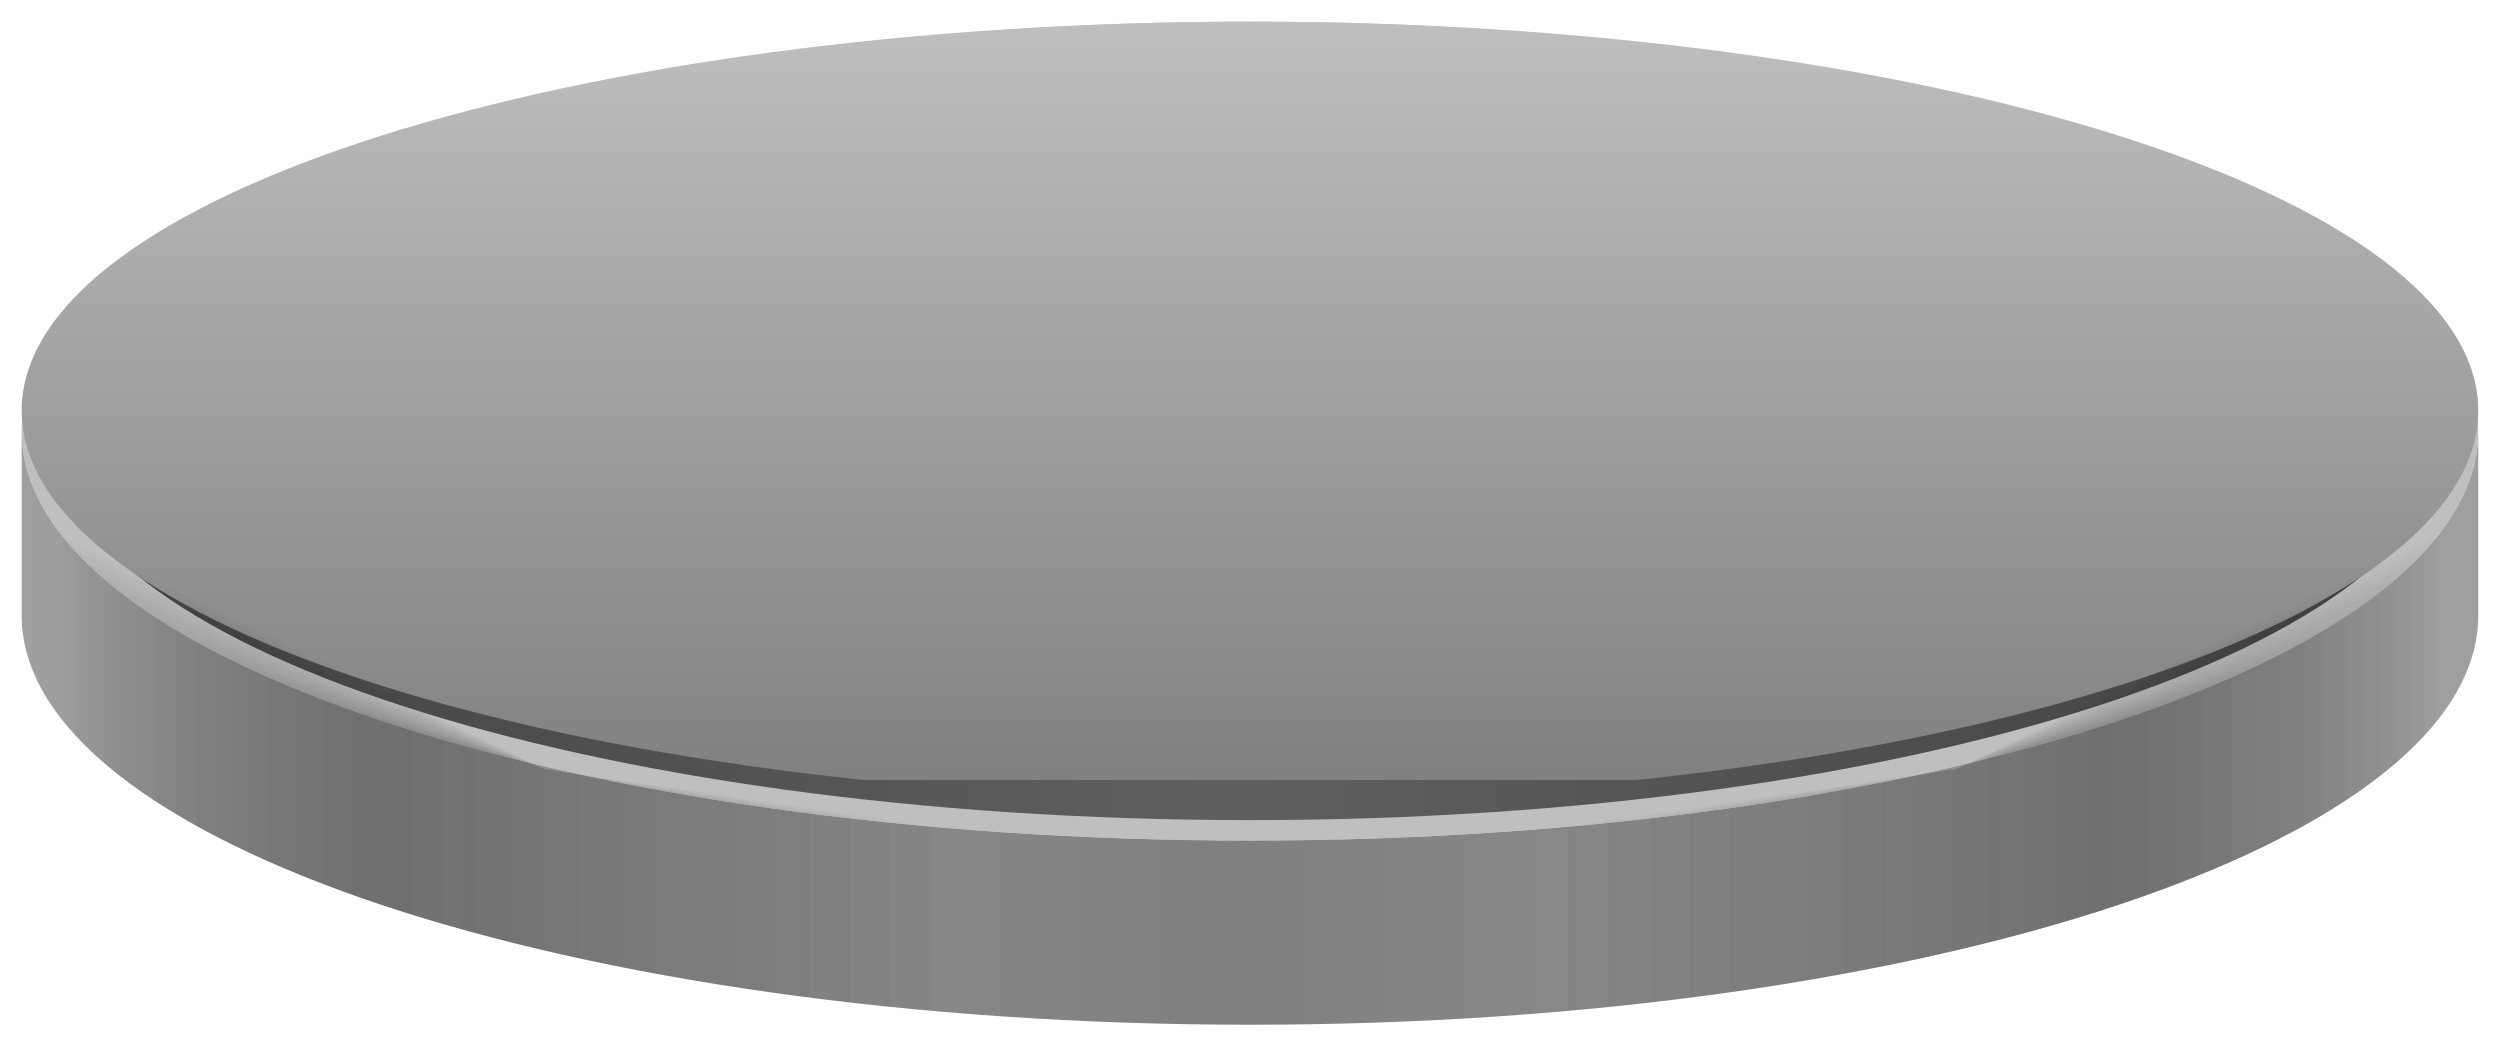 <?xml version="1.0" encoding="UTF-8"?>
<svg xmlns="http://www.w3.org/2000/svg" xmlns:xlink="http://www.w3.org/1999/xlink" width="57.693" height="24.149" viewBox="0 0 57.693 24.149">
<defs>
<clipPath id="clip-0">
<path clip-rule="nonzero" d="M 0 0 L 57.691 0 L 57.691 20 L 0 20 Z M 0 0 "/>
</clipPath>
<clipPath id="clip-1">
<path clip-rule="nonzero" d="M 1 9 L 57 9 L 57 19 L 1 19 Z M 1 9 "/>
</clipPath>
<clipPath id="clip-2">
<path clip-rule="nonzero" d="M 1.207 9.949 C 1.207 14.906 13.582 18.926 28.848 18.926 C 44.109 18.926 56.484 14.906 56.484 9.949 Z M 1.207 9.949 "/>
</clipPath>
<linearGradient id="linear-pattern-0" gradientUnits="userSpaceOnUse" x1="0" y1="25.003" x2="0" y2="74.997" gradientTransform="matrix(0, -0.18, -1.106, 0, 84.129, 23.414)">
<stop offset="0" stop-color="rgb(25%, 25%, 25%)" stop-opacity="1"/>
<stop offset="0.016" stop-color="rgb(25.195%, 25.195%, 25.195%)" stop-opacity="1"/>
<stop offset="0.031" stop-color="rgb(25.586%, 25.586%, 25.586%)" stop-opacity="1"/>
<stop offset="0.047" stop-color="rgb(25.977%, 25.977%, 25.977%)" stop-opacity="1"/>
<stop offset="0.062" stop-color="rgb(26.367%, 26.367%, 26.367%)" stop-opacity="1"/>
<stop offset="0.078" stop-color="rgb(26.758%, 26.758%, 26.758%)" stop-opacity="1"/>
<stop offset="0.094" stop-color="rgb(27.148%, 27.148%, 27.148%)" stop-opacity="1"/>
<stop offset="0.109" stop-color="rgb(27.539%, 27.539%, 27.539%)" stop-opacity="1"/>
<stop offset="0.125" stop-color="rgb(27.93%, 27.93%, 27.93%)" stop-opacity="1"/>
<stop offset="0.141" stop-color="rgb(28.32%, 28.32%, 28.32%)" stop-opacity="1"/>
<stop offset="0.156" stop-color="rgb(28.711%, 28.711%, 28.711%)" stop-opacity="1"/>
<stop offset="0.172" stop-color="rgb(29.102%, 29.102%, 29.102%)" stop-opacity="1"/>
<stop offset="0.188" stop-color="rgb(29.492%, 29.492%, 29.492%)" stop-opacity="1"/>
<stop offset="0.203" stop-color="rgb(29.883%, 29.883%, 29.883%)" stop-opacity="1"/>
<stop offset="0.219" stop-color="rgb(30.273%, 30.273%, 30.273%)" stop-opacity="1"/>
<stop offset="0.234" stop-color="rgb(30.664%, 30.664%, 30.664%)" stop-opacity="1"/>
<stop offset="0.25" stop-color="rgb(31.055%, 31.055%, 31.055%)" stop-opacity="1"/>
<stop offset="0.266" stop-color="rgb(31.445%, 31.445%, 31.445%)" stop-opacity="1"/>
<stop offset="0.281" stop-color="rgb(31.836%, 31.836%, 31.836%)" stop-opacity="1"/>
<stop offset="0.297" stop-color="rgb(32.227%, 32.227%, 32.227%)" stop-opacity="1"/>
<stop offset="0.312" stop-color="rgb(32.617%, 32.617%, 32.617%)" stop-opacity="1"/>
<stop offset="0.328" stop-color="rgb(33.008%, 33.008%, 33.008%)" stop-opacity="1"/>
<stop offset="0.344" stop-color="rgb(33.398%, 33.398%, 33.398%)" stop-opacity="1"/>
<stop offset="0.359" stop-color="rgb(33.789%, 33.789%, 33.789%)" stop-opacity="1"/>
<stop offset="0.375" stop-color="rgb(34.18%, 34.18%, 34.18%)" stop-opacity="1"/>
<stop offset="0.391" stop-color="rgb(34.57%, 34.57%, 34.57%)" stop-opacity="1"/>
<stop offset="0.406" stop-color="rgb(34.959%, 34.959%, 34.959%)" stop-opacity="1"/>
<stop offset="0.422" stop-color="rgb(35.35%, 35.35%, 35.35%)" stop-opacity="1"/>
<stop offset="0.438" stop-color="rgb(35.741%, 35.741%, 35.741%)" stop-opacity="1"/>
<stop offset="0.453" stop-color="rgb(36.131%, 36.131%, 36.131%)" stop-opacity="1"/>
<stop offset="0.469" stop-color="rgb(36.522%, 36.522%, 36.522%)" stop-opacity="1"/>
<stop offset="0.484" stop-color="rgb(36.913%, 36.913%, 36.913%)" stop-opacity="1"/>
<stop offset="0.5" stop-color="rgb(37.303%, 37.303%, 37.303%)" stop-opacity="1"/>
<stop offset="0.516" stop-color="rgb(37.303%, 37.303%, 37.303%)" stop-opacity="1"/>
<stop offset="0.531" stop-color="rgb(36.914%, 36.914%, 36.914%)" stop-opacity="1"/>
<stop offset="0.547" stop-color="rgb(36.523%, 36.523%, 36.523%)" stop-opacity="1"/>
<stop offset="0.562" stop-color="rgb(36.133%, 36.133%, 36.133%)" stop-opacity="1"/>
<stop offset="0.578" stop-color="rgb(35.742%, 35.742%, 35.742%)" stop-opacity="1"/>
<stop offset="0.594" stop-color="rgb(35.352%, 35.352%, 35.352%)" stop-opacity="1"/>
<stop offset="0.609" stop-color="rgb(34.961%, 34.961%, 34.961%)" stop-opacity="1"/>
<stop offset="0.625" stop-color="rgb(34.57%, 34.57%, 34.57%)" stop-opacity="1"/>
<stop offset="0.641" stop-color="rgb(34.18%, 34.18%, 34.18%)" stop-opacity="1"/>
<stop offset="0.656" stop-color="rgb(33.789%, 33.789%, 33.789%)" stop-opacity="1"/>
<stop offset="0.672" stop-color="rgb(33.398%, 33.398%, 33.398%)" stop-opacity="1"/>
<stop offset="0.688" stop-color="rgb(33.008%, 33.008%, 33.008%)" stop-opacity="1"/>
<stop offset="0.703" stop-color="rgb(32.617%, 32.617%, 32.617%)" stop-opacity="1"/>
<stop offset="0.719" stop-color="rgb(32.227%, 32.227%, 32.227%)" stop-opacity="1"/>
<stop offset="0.734" stop-color="rgb(31.836%, 31.836%, 31.836%)" stop-opacity="1"/>
<stop offset="0.75" stop-color="rgb(31.445%, 31.445%, 31.445%)" stop-opacity="1"/>
<stop offset="0.766" stop-color="rgb(31.055%, 31.055%, 31.055%)" stop-opacity="1"/>
<stop offset="0.781" stop-color="rgb(30.664%, 30.664%, 30.664%)" stop-opacity="1"/>
<stop offset="0.797" stop-color="rgb(30.273%, 30.273%, 30.273%)" stop-opacity="1"/>
<stop offset="0.812" stop-color="rgb(29.883%, 29.883%, 29.883%)" stop-opacity="1"/>
<stop offset="0.828" stop-color="rgb(29.492%, 29.492%, 29.492%)" stop-opacity="1"/>
<stop offset="0.844" stop-color="rgb(29.102%, 29.102%, 29.102%)" stop-opacity="1"/>
<stop offset="0.859" stop-color="rgb(28.711%, 28.711%, 28.711%)" stop-opacity="1"/>
<stop offset="0.875" stop-color="rgb(28.32%, 28.32%, 28.32%)" stop-opacity="1"/>
<stop offset="0.891" stop-color="rgb(27.93%, 27.93%, 27.93%)" stop-opacity="1"/>
<stop offset="0.906" stop-color="rgb(27.541%, 27.541%, 27.541%)" stop-opacity="1"/>
<stop offset="0.922" stop-color="rgb(27.15%, 27.15%, 27.15%)" stop-opacity="1"/>
<stop offset="0.938" stop-color="rgb(26.759%, 26.759%, 26.759%)" stop-opacity="1"/>
<stop offset="0.953" stop-color="rgb(26.369%, 26.369%, 26.369%)" stop-opacity="1"/>
<stop offset="0.969" stop-color="rgb(25.978%, 25.978%, 25.978%)" stop-opacity="1"/>
<stop offset="0.984" stop-color="rgb(25.587%, 25.587%, 25.587%)" stop-opacity="1"/>
<stop offset="1" stop-color="rgb(25.197%, 25.197%, 25.197%)" stop-opacity="1"/>
</linearGradient>
<clipPath id="clip-3">
<path clip-rule="nonzero" d="M 0 0 L 57.691 0 L 57.691 18 L 0 18 Z M 0 0 "/>
</clipPath>
<clipPath id="clip-4">
<path clip-rule="nonzero" d="M 57.191 9.477 C 57.191 4.52 44.5 0.5 28.848 0.5 C 13.191 0.5 0.5 4.52 0.5 9.477 C 0.5 14.434 13.191 18.453 28.848 18.453 C 44.5 18.453 57.191 14.434 57.191 9.477 Z M 57.191 9.477 "/>
</clipPath>
<linearGradient id="linear-pattern-1" gradientUnits="userSpaceOnUse" x1="0" y1="25.003" x2="0" y2="74.997" gradientTransform="matrix(1.134, 0, 0, -0.359, -27.854, 27.431)">
<stop offset="0" stop-color="rgb(50%, 50%, 50%)" stop-opacity="1"/>
<stop offset="0.016" stop-color="rgb(50.195%, 50.195%, 50.195%)" stop-opacity="1"/>
<stop offset="0.031" stop-color="rgb(50.586%, 50.586%, 50.586%)" stop-opacity="1"/>
<stop offset="0.047" stop-color="rgb(50.977%, 50.977%, 50.977%)" stop-opacity="1"/>
<stop offset="0.062" stop-color="rgb(51.367%, 51.367%, 51.367%)" stop-opacity="1"/>
<stop offset="0.078" stop-color="rgb(51.758%, 51.758%, 51.758%)" stop-opacity="1"/>
<stop offset="0.094" stop-color="rgb(52.148%, 52.148%, 52.148%)" stop-opacity="1"/>
<stop offset="0.109" stop-color="rgb(52.539%, 52.539%, 52.539%)" stop-opacity="1"/>
<stop offset="0.125" stop-color="rgb(52.93%, 52.93%, 52.93%)" stop-opacity="1"/>
<stop offset="0.141" stop-color="rgb(53.32%, 53.32%, 53.32%)" stop-opacity="1"/>
<stop offset="0.156" stop-color="rgb(53.711%, 53.711%, 53.711%)" stop-opacity="1"/>
<stop offset="0.172" stop-color="rgb(54.102%, 54.102%, 54.102%)" stop-opacity="1"/>
<stop offset="0.188" stop-color="rgb(54.492%, 54.492%, 54.492%)" stop-opacity="1"/>
<stop offset="0.203" stop-color="rgb(54.883%, 54.883%, 54.883%)" stop-opacity="1"/>
<stop offset="0.219" stop-color="rgb(55.273%, 55.273%, 55.273%)" stop-opacity="1"/>
<stop offset="0.234" stop-color="rgb(55.664%, 55.664%, 55.664%)" stop-opacity="1"/>
<stop offset="0.25" stop-color="rgb(56.055%, 56.055%, 56.055%)" stop-opacity="1"/>
<stop offset="0.266" stop-color="rgb(56.445%, 56.445%, 56.445%)" stop-opacity="1"/>
<stop offset="0.281" stop-color="rgb(56.836%, 56.836%, 56.836%)" stop-opacity="1"/>
<stop offset="0.297" stop-color="rgb(57.227%, 57.227%, 57.227%)" stop-opacity="1"/>
<stop offset="0.312" stop-color="rgb(57.617%, 57.617%, 57.617%)" stop-opacity="1"/>
<stop offset="0.328" stop-color="rgb(58.008%, 58.008%, 58.008%)" stop-opacity="1"/>
<stop offset="0.344" stop-color="rgb(58.398%, 58.398%, 58.398%)" stop-opacity="1"/>
<stop offset="0.359" stop-color="rgb(58.789%, 58.789%, 58.789%)" stop-opacity="1"/>
<stop offset="0.375" stop-color="rgb(59.18%, 59.18%, 59.18%)" stop-opacity="1"/>
<stop offset="0.391" stop-color="rgb(59.57%, 59.57%, 59.57%)" stop-opacity="1"/>
<stop offset="0.406" stop-color="rgb(59.959%, 59.959%, 59.959%)" stop-opacity="1"/>
<stop offset="0.422" stop-color="rgb(60.35%, 60.35%, 60.35%)" stop-opacity="1"/>
<stop offset="0.438" stop-color="rgb(60.741%, 60.741%, 60.741%)" stop-opacity="1"/>
<stop offset="0.453" stop-color="rgb(61.131%, 61.131%, 61.131%)" stop-opacity="1"/>
<stop offset="0.469" stop-color="rgb(61.522%, 61.522%, 61.522%)" stop-opacity="1"/>
<stop offset="0.484" stop-color="rgb(61.913%, 61.913%, 61.913%)" stop-opacity="1"/>
<stop offset="0.5" stop-color="rgb(62.303%, 62.303%, 62.303%)" stop-opacity="1"/>
<stop offset="0.516" stop-color="rgb(62.694%, 62.694%, 62.694%)" stop-opacity="1"/>
<stop offset="0.531" stop-color="rgb(63.084%, 63.084%, 63.084%)" stop-opacity="1"/>
<stop offset="0.547" stop-color="rgb(63.475%, 63.475%, 63.475%)" stop-opacity="1"/>
<stop offset="0.562" stop-color="rgb(63.866%, 63.866%, 63.866%)" stop-opacity="1"/>
<stop offset="0.578" stop-color="rgb(64.256%, 64.256%, 64.256%)" stop-opacity="1"/>
<stop offset="0.594" stop-color="rgb(64.647%, 64.647%, 64.647%)" stop-opacity="1"/>
<stop offset="0.609" stop-color="rgb(65.038%, 65.038%, 65.038%)" stop-opacity="1"/>
<stop offset="0.625" stop-color="rgb(65.428%, 65.428%, 65.428%)" stop-opacity="1"/>
<stop offset="0.641" stop-color="rgb(65.819%, 65.819%, 65.819%)" stop-opacity="1"/>
<stop offset="0.656" stop-color="rgb(66.209%, 66.209%, 66.209%)" stop-opacity="1"/>
<stop offset="0.672" stop-color="rgb(66.6%, 66.6%, 66.6%)" stop-opacity="1"/>
<stop offset="0.688" stop-color="rgb(66.991%, 66.991%, 66.991%)" stop-opacity="1"/>
<stop offset="0.703" stop-color="rgb(67.381%, 67.381%, 67.381%)" stop-opacity="1"/>
<stop offset="0.719" stop-color="rgb(67.772%, 67.772%, 67.772%)" stop-opacity="1"/>
<stop offset="0.734" stop-color="rgb(68.163%, 68.163%, 68.163%)" stop-opacity="1"/>
<stop offset="0.75" stop-color="rgb(68.553%, 68.553%, 68.553%)" stop-opacity="1"/>
<stop offset="0.766" stop-color="rgb(68.944%, 68.944%, 68.944%)" stop-opacity="1"/>
<stop offset="0.781" stop-color="rgb(69.334%, 69.334%, 69.334%)" stop-opacity="1"/>
<stop offset="0.797" stop-color="rgb(69.725%, 69.725%, 69.725%)" stop-opacity="1"/>
<stop offset="0.812" stop-color="rgb(70.116%, 70.116%, 70.116%)" stop-opacity="1"/>
<stop offset="0.828" stop-color="rgb(70.506%, 70.506%, 70.506%)" stop-opacity="1"/>
<stop offset="0.844" stop-color="rgb(70.897%, 70.897%, 70.897%)" stop-opacity="1"/>
<stop offset="0.859" stop-color="rgb(71.288%, 71.288%, 71.288%)" stop-opacity="1"/>
<stop offset="0.875" stop-color="rgb(71.678%, 71.678%, 71.678%)" stop-opacity="1"/>
<stop offset="0.891" stop-color="rgb(72.067%, 72.067%, 72.067%)" stop-opacity="1"/>
<stop offset="0.906" stop-color="rgb(72.458%, 72.458%, 72.458%)" stop-opacity="1"/>
<stop offset="0.922" stop-color="rgb(72.849%, 72.849%, 72.849%)" stop-opacity="1"/>
<stop offset="0.938" stop-color="rgb(73.239%, 73.239%, 73.239%)" stop-opacity="1"/>
<stop offset="0.953" stop-color="rgb(73.63%, 73.63%, 73.63%)" stop-opacity="1"/>
<stop offset="0.969" stop-color="rgb(74.02%, 74.02%, 74.02%)" stop-opacity="1"/>
<stop offset="0.984" stop-color="rgb(74.411%, 74.411%, 74.411%)" stop-opacity="1"/>
<stop offset="1" stop-color="rgb(74.802%, 74.802%, 74.802%)" stop-opacity="1"/>
</linearGradient>
<clipPath id="clip-5">
<path clip-rule="nonzero" d="M 0 9 L 57.691 9 L 57.691 24 L 0 24 Z M 0 9 "/>
</clipPath>
<clipPath id="clip-6">
<path clip-rule="nonzero" d="M 0.5 9.949 L 0.5 14.199 C 0.5 19.418 13.191 23.648 28.848 23.648 C 44.5 23.648 57.191 19.418 57.191 14.199 L 57.191 9.949 C 57.191 15.168 44.5 19.398 28.848 19.398 C 13.191 19.398 0.5 15.168 0.5 9.949 "/>
</clipPath>
<linearGradient id="linear-pattern-2" gradientUnits="userSpaceOnUse" x1="0" y1="25.003" x2="0" y2="74.997" gradientTransform="matrix(0, -0.274, -1.134, 0, 85.546, 30.501)">
<stop offset="0" stop-color="rgb(62.498%, 62.498%, 62.498%)" stop-opacity="1"/>
<stop offset="0.016" stop-color="rgb(62.303%, 62.303%, 62.303%)" stop-opacity="1"/>
<stop offset="0.031" stop-color="rgb(61.913%, 61.913%, 61.913%)" stop-opacity="1"/>
<stop offset="0.047" stop-color="rgb(61.522%, 61.522%, 61.522%)" stop-opacity="1"/>
<stop offset="0.062" stop-color="rgb(61.131%, 61.131%, 61.131%)" stop-opacity="1"/>
<stop offset="0.078" stop-color="rgb(60.741%, 60.741%, 60.741%)" stop-opacity="1"/>
<stop offset="0.094" stop-color="rgb(60.35%, 60.35%, 60.35%)" stop-opacity="1"/>
<stop offset="0.109" stop-color="rgb(59.959%, 59.959%, 59.959%)" stop-opacity="1"/>
<stop offset="0.125" stop-color="rgb(59.569%, 59.569%, 59.569%)" stop-opacity="1"/>
<stop offset="0.141" stop-color="rgb(59.178%, 59.178%, 59.178%)" stop-opacity="1"/>
<stop offset="0.156" stop-color="rgb(58.788%, 58.788%, 58.788%)" stop-opacity="1"/>
<stop offset="0.172" stop-color="rgb(58.397%, 58.397%, 58.397%)" stop-opacity="1"/>
<stop offset="0.188" stop-color="rgb(58.006%, 58.006%, 58.006%)" stop-opacity="1"/>
<stop offset="0.203" stop-color="rgb(57.616%, 57.616%, 57.616%)" stop-opacity="1"/>
<stop offset="0.219" stop-color="rgb(57.225%, 57.225%, 57.225%)" stop-opacity="1"/>
<stop offset="0.234" stop-color="rgb(56.834%, 56.834%, 56.834%)" stop-opacity="1"/>
<stop offset="0.25" stop-color="rgb(56.444%, 56.444%, 56.444%)" stop-opacity="1"/>
<stop offset="0.266" stop-color="rgb(56.053%, 56.053%, 56.053%)" stop-opacity="1"/>
<stop offset="0.281" stop-color="rgb(55.663%, 55.663%, 55.663%)" stop-opacity="1"/>
<stop offset="0.297" stop-color="rgb(55.272%, 55.272%, 55.272%)" stop-opacity="1"/>
<stop offset="0.312" stop-color="rgb(54.881%, 54.881%, 54.881%)" stop-opacity="1"/>
<stop offset="0.328" stop-color="rgb(54.491%, 54.491%, 54.491%)" stop-opacity="1"/>
<stop offset="0.344" stop-color="rgb(54.1%, 54.1%, 54.1%)" stop-opacity="1"/>
<stop offset="0.359" stop-color="rgb(53.709%, 53.709%, 53.709%)" stop-opacity="1"/>
<stop offset="0.375" stop-color="rgb(53.319%, 53.319%, 53.319%)" stop-opacity="1"/>
<stop offset="0.391" stop-color="rgb(52.928%, 52.928%, 52.928%)" stop-opacity="1"/>
<stop offset="0.406" stop-color="rgb(52.538%, 52.538%, 52.538%)" stop-opacity="1"/>
<stop offset="0.422" stop-color="rgb(52.148%, 52.148%, 52.148%)" stop-opacity="1"/>
<stop offset="0.438" stop-color="rgb(51.758%, 51.758%, 51.758%)" stop-opacity="1"/>
<stop offset="0.453" stop-color="rgb(51.367%, 51.367%, 51.367%)" stop-opacity="1"/>
<stop offset="0.469" stop-color="rgb(50.977%, 50.977%, 50.977%)" stop-opacity="1"/>
<stop offset="0.484" stop-color="rgb(50.586%, 50.586%, 50.586%)" stop-opacity="1"/>
<stop offset="0.5" stop-color="rgb(50.195%, 50.195%, 50.195%)" stop-opacity="1"/>
<stop offset="0.516" stop-color="rgb(50.194%, 50.194%, 50.194%)" stop-opacity="1"/>
<stop offset="0.531" stop-color="rgb(50.584%, 50.584%, 50.584%)" stop-opacity="1"/>
<stop offset="0.547" stop-color="rgb(50.975%, 50.975%, 50.975%)" stop-opacity="1"/>
<stop offset="0.562" stop-color="rgb(51.366%, 51.366%, 51.366%)" stop-opacity="1"/>
<stop offset="0.578" stop-color="rgb(51.756%, 51.756%, 51.756%)" stop-opacity="1"/>
<stop offset="0.594" stop-color="rgb(52.147%, 52.147%, 52.147%)" stop-opacity="1"/>
<stop offset="0.609" stop-color="rgb(52.538%, 52.538%, 52.538%)" stop-opacity="1"/>
<stop offset="0.625" stop-color="rgb(52.928%, 52.928%, 52.928%)" stop-opacity="1"/>
<stop offset="0.641" stop-color="rgb(53.319%, 53.319%, 53.319%)" stop-opacity="1"/>
<stop offset="0.656" stop-color="rgb(53.709%, 53.709%, 53.709%)" stop-opacity="1"/>
<stop offset="0.672" stop-color="rgb(54.1%, 54.1%, 54.1%)" stop-opacity="1"/>
<stop offset="0.688" stop-color="rgb(54.491%, 54.491%, 54.491%)" stop-opacity="1"/>
<stop offset="0.703" stop-color="rgb(54.881%, 54.881%, 54.881%)" stop-opacity="1"/>
<stop offset="0.719" stop-color="rgb(55.272%, 55.272%, 55.272%)" stop-opacity="1"/>
<stop offset="0.734" stop-color="rgb(55.663%, 55.663%, 55.663%)" stop-opacity="1"/>
<stop offset="0.75" stop-color="rgb(56.053%, 56.053%, 56.053%)" stop-opacity="1"/>
<stop offset="0.766" stop-color="rgb(56.444%, 56.444%, 56.444%)" stop-opacity="1"/>
<stop offset="0.781" stop-color="rgb(56.834%, 56.834%, 56.834%)" stop-opacity="1"/>
<stop offset="0.797" stop-color="rgb(57.225%, 57.225%, 57.225%)" stop-opacity="1"/>
<stop offset="0.812" stop-color="rgb(57.616%, 57.616%, 57.616%)" stop-opacity="1"/>
<stop offset="0.828" stop-color="rgb(58.006%, 58.006%, 58.006%)" stop-opacity="1"/>
<stop offset="0.844" stop-color="rgb(58.397%, 58.397%, 58.397%)" stop-opacity="1"/>
<stop offset="0.859" stop-color="rgb(58.788%, 58.788%, 58.788%)" stop-opacity="1"/>
<stop offset="0.875" stop-color="rgb(59.178%, 59.178%, 59.178%)" stop-opacity="1"/>
<stop offset="0.891" stop-color="rgb(59.567%, 59.567%, 59.567%)" stop-opacity="1"/>
<stop offset="0.906" stop-color="rgb(59.958%, 59.958%, 59.958%)" stop-opacity="1"/>
<stop offset="0.922" stop-color="rgb(60.349%, 60.349%, 60.349%)" stop-opacity="1"/>
<stop offset="0.938" stop-color="rgb(60.739%, 60.739%, 60.739%)" stop-opacity="1"/>
<stop offset="0.953" stop-color="rgb(61.13%, 61.13%, 61.13%)" stop-opacity="1"/>
<stop offset="0.969" stop-color="rgb(61.52%, 61.52%, 61.52%)" stop-opacity="1"/>
<stop offset="0.984" stop-color="rgb(61.911%, 61.911%, 61.911%)" stop-opacity="1"/>
<stop offset="1" stop-color="rgb(62.302%, 62.302%, 62.302%)" stop-opacity="1"/>
</linearGradient>
</defs>
<g clip-path="url(#clip-0)">
<path fill-rule="nonzero" fill="rgb(75%, 75%, 75%)" fill-opacity="1" d="M 57.191 9.949 C 57.191 4.73 44.5 0.5 28.848 0.5 C 13.191 0.5 0.5 4.73 0.5 9.949 C 0.5 15.168 13.191 19.398 28.848 19.398 C 44.5 19.398 57.191 15.168 57.191 9.949 Z M 57.191 9.949 "/>
</g>
<g clip-path="url(#clip-1)">
<g clip-path="url(#clip-2)">
<path fill-rule="nonzero" fill="url(#linear-pattern-0)" d="M 56.484 18.926 L 1.207 18.926 L 1.207 9.949 L 56.484 9.949 Z M 56.484 18.926 "/>
</g>
</g>
<g clip-path="url(#clip-3)">
<g clip-path="url(#clip-4)">
<path fill-rule="nonzero" fill="url(#linear-pattern-1)" d="M 0.5 18.453 L 0.5 0.5 L 57.191 0.5 L 57.191 18.453 Z M 0.5 18.453 "/>
</g>
</g>
<g clip-path="url(#clip-5)">
<g clip-path="url(#clip-6)">
<path fill-rule="nonzero" fill="url(#linear-pattern-2)" d="M 57.191 23.648 L 0.5 23.648 L 0.5 9.949 L 57.191 9.949 Z M 57.191 23.648 "/>
</g>
</g>
<path fill-rule="nonzero" fill="rgb(0%, 0%, 0%)" fill-opacity="0.02" d="M 12.547 17.742 L 21.508 19.074 L 21.508 23.328 C 11.727 22.453 4.086 19.906 1.465 16.645 L 1.465 12.395 Z M 12.547 17.742 "/>
<path fill-rule="nonzero" fill="rgb(0%, 0%, 0%)" fill-opacity="0.02" d="M 12.547 17.742 L 20.559 18.984 L 20.559 23.234 C 11.547 22.316 4.492 19.965 1.738 16.961 L 1.738 12.711 Z M 12.547 17.742 "/>
<path fill-rule="nonzero" fill="rgb(0%, 0%, 0%)" fill-opacity="0.02" d="M 12.547 17.742 L 19.617 18.883 L 19.617 23.133 C 11.367 22.188 4.883 20.027 2.043 17.277 L 2.043 13.023 Z M 12.547 17.742 "/>
<path fill-rule="nonzero" fill="rgb(0%, 0%, 0%)" fill-opacity="0.02" d="M 12.547 17.742 L 18.688 18.77 L 18.688 23.02 C 11.188 22.062 5.262 20.086 2.383 17.586 L 2.383 13.336 Z M 12.547 17.742 "/>
<path fill-rule="nonzero" fill="rgb(0%, 0%, 0%)" fill-opacity="0.02" d="M 12.547 17.742 L 17.77 18.645 L 17.77 22.898 C 11.008 21.941 5.621 20.145 2.754 17.891 L 2.754 13.641 Z M 12.547 17.742 "/>
<path fill-rule="nonzero" fill="rgb(0%, 0%, 0%)" fill-opacity="0.02" d="M 12.547 17.742 L 16.867 18.512 L 16.867 22.762 C 10.828 21.824 5.973 20.207 3.156 18.191 L 3.156 13.941 Z M 12.547 17.742 "/>
<path fill-rule="nonzero" fill="rgb(0%, 0%, 0%)" fill-opacity="0.02" d="M 12.547 17.742 L 15.977 18.367 L 15.977 22.617 C 10.645 21.715 6.305 20.266 3.59 18.488 L 3.59 14.238 Z M 12.547 17.742 "/>
<path fill-rule="nonzero" fill="rgb(0%, 0%, 0%)" fill-opacity="0.02" d="M 12.547 17.742 L 15.102 18.211 L 15.102 22.465 C 10.457 21.605 6.629 20.328 4.055 18.781 L 4.055 14.527 Z M 12.547 17.742 "/>
<path fill-rule="nonzero" fill="rgb(0%, 0%, 0%)" fill-opacity="0.02" d="M 12.547 17.742 L 14.246 18.047 L 14.246 22.301 C 10.27 21.504 6.938 20.391 4.547 19.066 L 4.547 14.816 Z M 12.547 17.742 "/>
<path fill-rule="nonzero" fill="rgb(0%, 0%, 0%)" fill-opacity="0.02" d="M 12.547 17.742 L 13.406 17.871 L 13.406 22.125 C 10.078 21.402 7.234 20.457 5.074 19.348 L 5.074 15.094 Z M 12.547 17.742 "/>
<path fill-rule="nonzero" fill="rgb(0%, 0%, 0%)" fill-opacity="0.02" d="M 12.547 17.742 L 12.586 17.688 L 12.586 21.941 C 9.879 21.309 7.52 20.523 5.625 19.621 L 5.625 15.367 Z M 12.547 17.742 "/>
<path fill-rule="nonzero" fill="rgb(0%, 0%, 0%)" fill-opacity="0.02" d="M 12.547 17.742 L 11.785 17.496 L 11.785 21.746 C 9.676 21.215 7.797 20.59 6.207 19.887 L 6.207 15.633 Z M 12.547 17.742 "/>
<path fill-rule="nonzero" fill="rgb(0%, 0%, 0%)" fill-opacity="0.02" d="M 12.547 17.742 L 11.008 17.293 L 11.008 21.543 C 9.469 21.129 8.062 20.66 6.816 20.145 L 6.816 15.895 Z M 12.547 17.742 "/>
<path fill-rule="nonzero" fill="rgb(0%, 0%, 0%)" fill-opacity="0.02" d="M 12.547 17.742 L 10.25 17.078 L 10.25 21.332 C 9.254 21.043 8.316 20.73 7.453 20.398 L 7.453 16.148 Z M 12.547 17.742 "/>
<path fill-rule="nonzero" fill="rgb(0%, 0%, 0%)" fill-opacity="0.02" d="M 12.547 17.742 L 9.512 16.859 L 9.512 21.109 C 9.031 20.961 8.562 20.805 8.113 20.645 L 8.113 16.391 Z M 12.547 17.742 "/>
<path fill-rule="nonzero" fill="rgb(0%, 0%, 0%)" fill-opacity="0.02" d="M 12.547 17.742 L 8.801 16.629 L 8.801 20.883 L 8.801 16.629 Z M 12.547 17.742 "/>
<path fill-rule="nonzero" fill="rgb(0%, 0%, 0%)" fill-opacity="0.02" d="M 45.145 17.742 L 56.227 12.395 L 56.227 16.645 C 53.605 19.906 45.965 22.453 36.184 23.328 L 36.184 19.074 Z M 45.145 17.742 "/>
<path fill-rule="nonzero" fill="rgb(0%, 0%, 0%)" fill-opacity="0.02" d="M 45.145 17.742 L 55.953 12.711 L 55.953 16.961 C 53.199 19.965 46.145 22.316 37.133 23.234 L 37.133 18.984 Z M 45.145 17.742 "/>
<path fill-rule="nonzero" fill="rgb(0%, 0%, 0%)" fill-opacity="0.02" d="M 45.145 17.742 L 55.648 13.023 L 55.648 17.277 C 52.809 20.027 46.324 22.188 38.074 23.133 L 38.074 18.883 Z M 45.145 17.742 "/>
<path fill-rule="nonzero" fill="rgb(0%, 0%, 0%)" fill-opacity="0.02" d="M 45.145 17.742 L 55.309 13.336 L 55.309 17.586 C 52.43 20.086 46.504 22.062 39.004 23.02 L 39.004 18.77 Z M 45.145 17.742 "/>
<path fill-rule="nonzero" fill="rgb(0%, 0%, 0%)" fill-opacity="0.02" d="M 45.145 17.742 L 54.938 13.641 L 54.938 17.891 C 52.07 20.145 46.684 21.941 39.922 22.898 L 39.922 18.645 Z M 45.145 17.742 "/>
<path fill-rule="nonzero" fill="rgb(0%, 0%, 0%)" fill-opacity="0.02" d="M 45.145 17.742 L 54.535 13.941 L 54.535 18.195 C 51.723 20.207 46.863 21.824 40.824 22.762 L 40.824 18.512 Z M 45.145 17.742 "/>
<path fill-rule="nonzero" fill="rgb(0%, 0%, 0%)" fill-opacity="0.02" d="M 45.145 17.742 L 54.102 14.238 L 54.102 18.488 C 51.387 20.266 47.047 21.715 41.715 22.617 L 41.715 18.367 Z M 45.145 17.742 "/>
<path fill-rule="nonzero" fill="rgb(0%, 0%, 0%)" fill-opacity="0.02" d="M 45.145 17.742 L 53.637 14.527 L 53.637 18.781 C 51.062 20.328 47.234 21.605 42.59 22.465 L 42.59 18.211 Z M 45.145 17.742 "/>
<path fill-rule="nonzero" fill="rgb(0%, 0%, 0%)" fill-opacity="0.02" d="M 45.145 17.742 L 53.145 14.816 L 53.145 19.066 C 50.754 20.391 47.422 21.504 43.445 22.301 L 43.445 18.047 Z M 45.145 17.742 "/>
<path fill-rule="nonzero" fill="rgb(0%, 0%, 0%)" fill-opacity="0.02" d="M 45.145 17.742 L 52.621 15.094 L 52.621 19.348 C 50.457 20.457 47.617 21.402 44.285 22.125 L 44.285 17.871 Z M 45.145 17.742 "/>
<path fill-rule="nonzero" fill="rgb(0%, 0%, 0%)" fill-opacity="0.02" d="M 45.145 17.742 L 52.066 15.367 L 52.066 19.621 C 50.172 20.523 47.812 21.309 45.105 21.941 L 45.105 17.688 Z M 45.145 17.742 "/>
<path fill-rule="nonzero" fill="rgb(0%, 0%, 0%)" fill-opacity="0.02" d="M 45.145 17.742 L 51.484 15.633 L 51.484 19.887 C 49.895 20.59 48.016 21.215 45.906 21.746 L 45.906 17.496 Z M 45.145 17.742 "/>
<path fill-rule="nonzero" fill="rgb(0%, 0%, 0%)" fill-opacity="0.02" d="M 45.145 17.742 L 50.875 15.895 L 50.875 20.145 C 49.629 20.66 48.223 21.129 46.684 21.543 L 46.684 17.293 Z M 45.145 17.742 "/>
<path fill-rule="nonzero" fill="rgb(0%, 0%, 0%)" fill-opacity="0.02" d="M 45.145 17.742 L 50.238 16.148 L 50.238 20.398 C 49.375 20.73 48.438 21.043 47.445 21.332 L 47.445 17.078 Z M 45.145 17.742 "/>
<path fill-rule="nonzero" fill="rgb(0%, 0%, 0%)" fill-opacity="0.02" d="M 45.145 17.742 L 49.578 16.391 L 49.578 20.645 C 49.129 20.805 48.66 20.961 48.18 21.109 L 48.18 16.859 Z M 45.145 17.742 "/>
<path fill-rule="nonzero" fill="rgb(0%, 0%, 0%)" fill-opacity="0.02" d="M 45.145 17.742 L 48.891 16.629 L 48.891 20.883 L 48.891 16.629 Z M 45.145 17.742 "/>
</svg>
